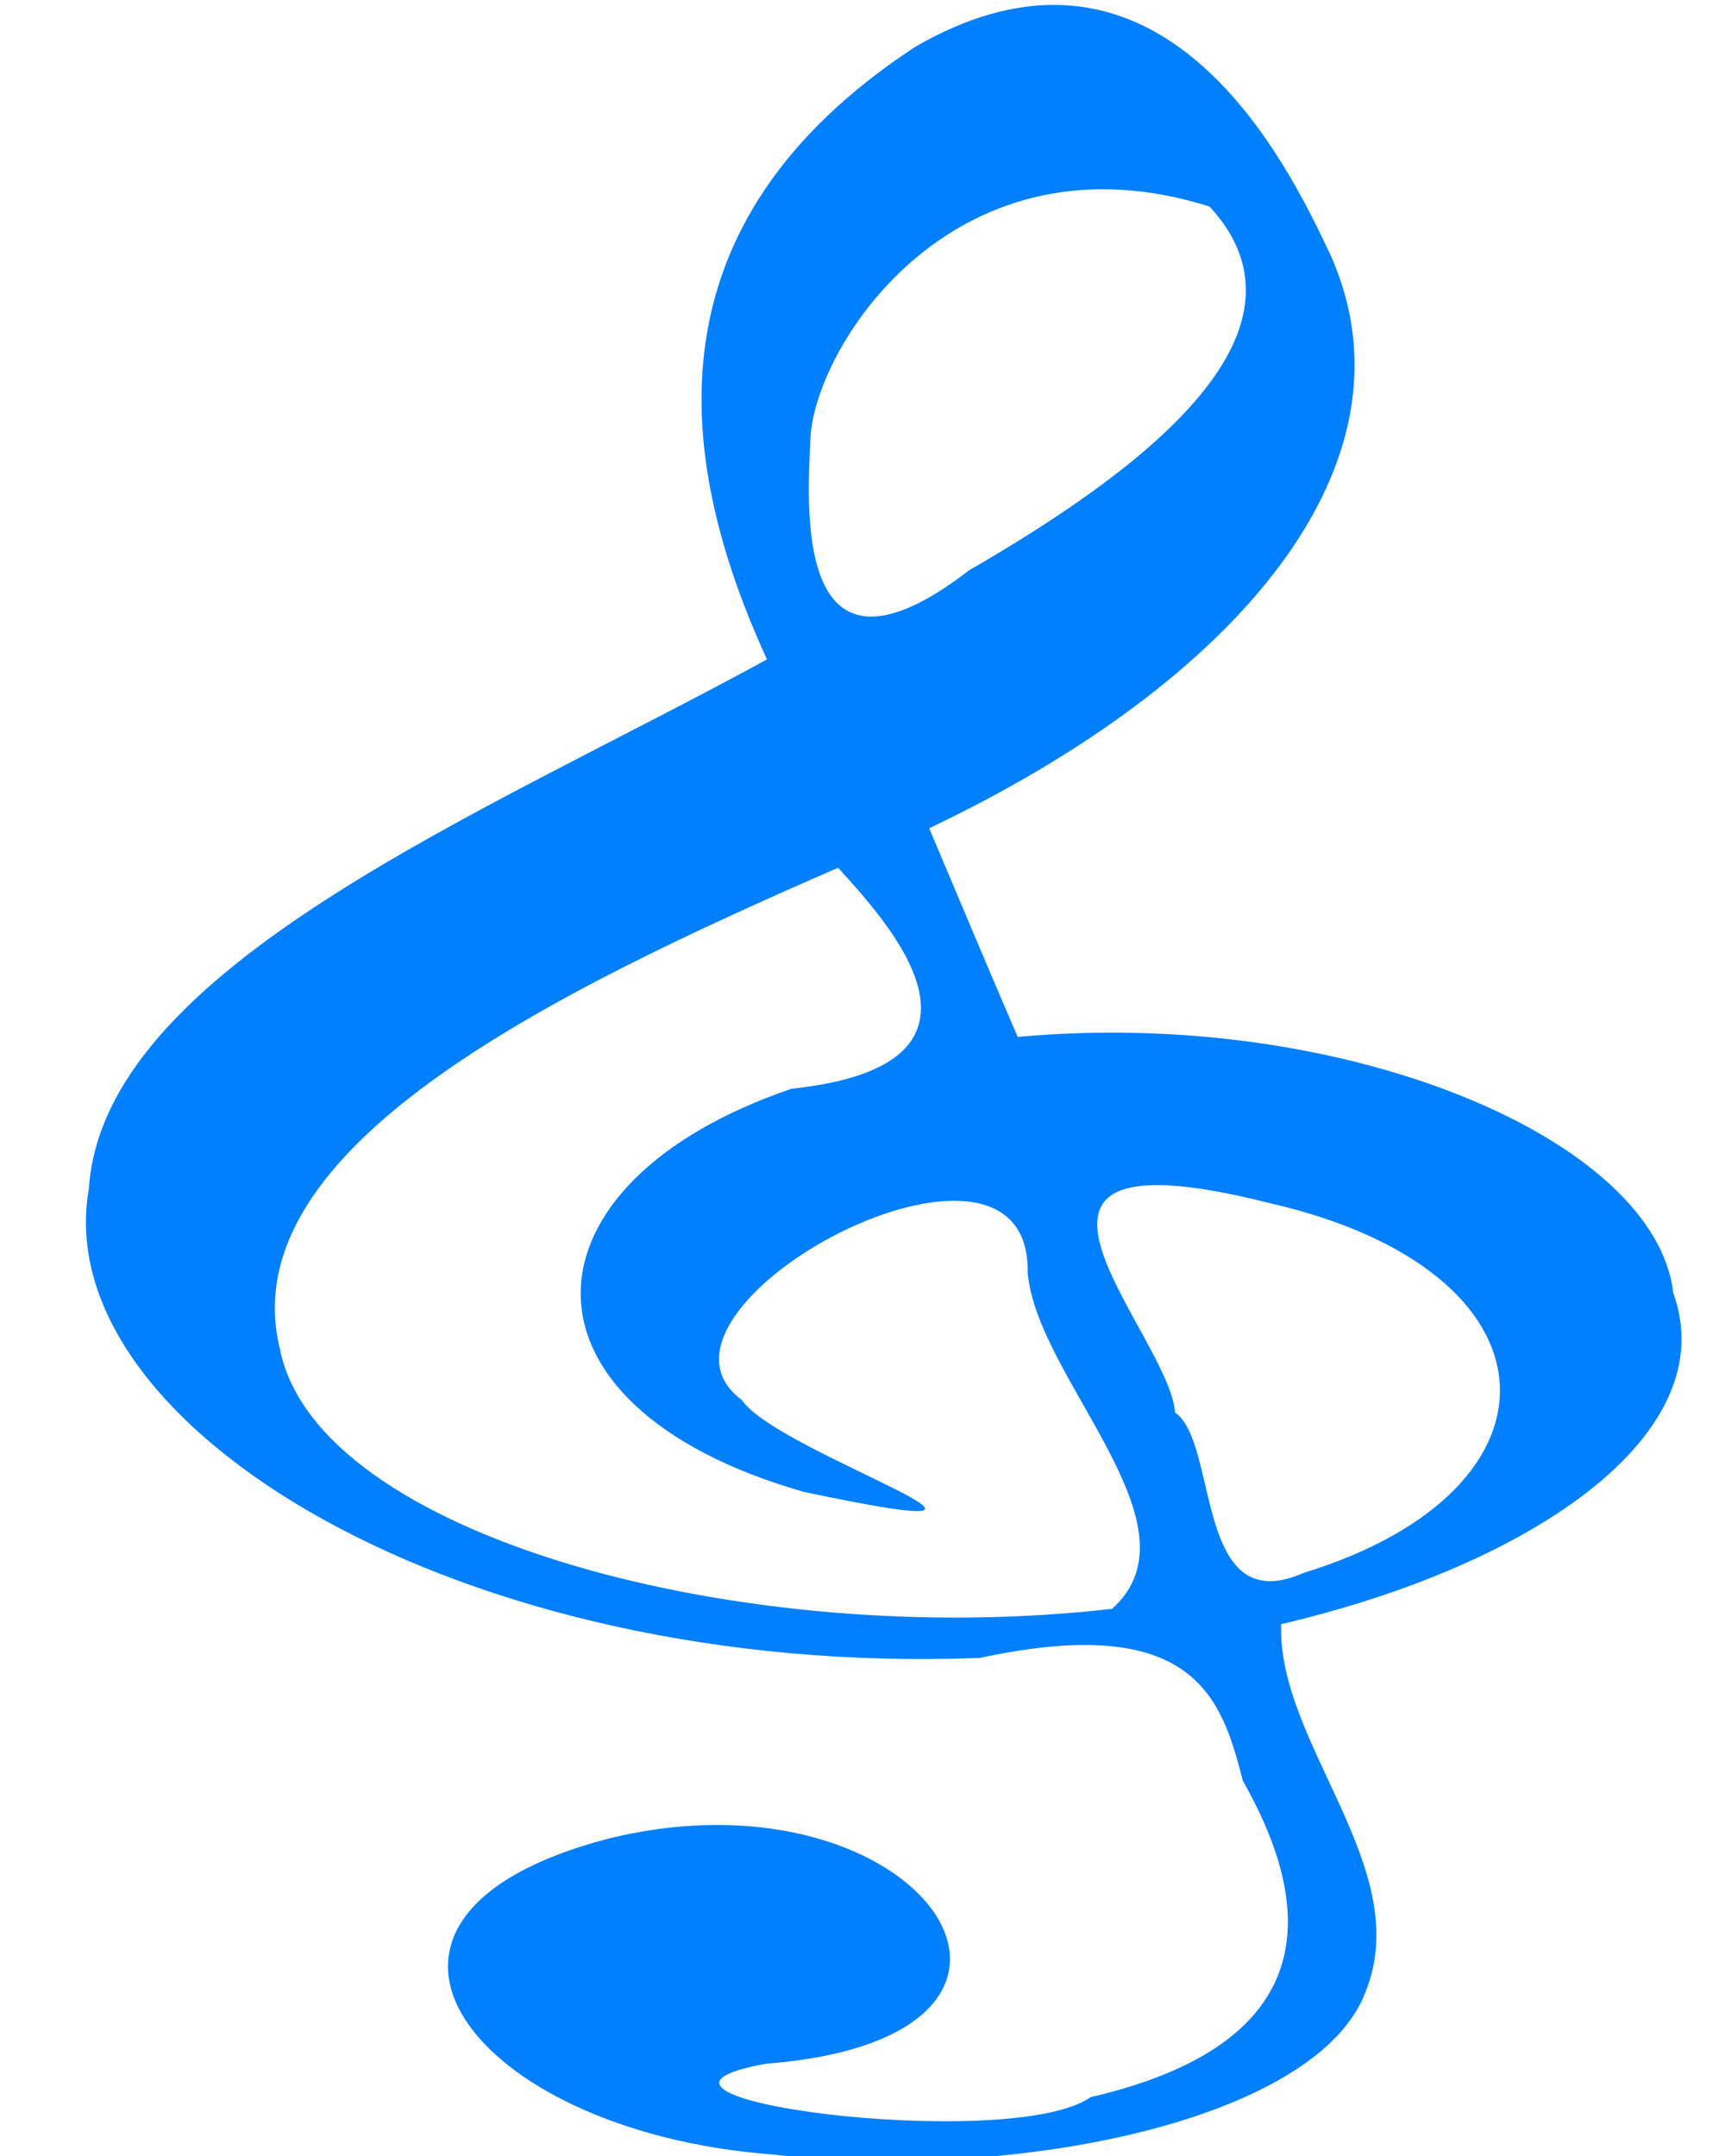<svg width="40" height="50" xmlns="http://www.w3.org/2000/svg">
 <!-- Created with Method Draw - http://github.com/duopixel/Method-Draw/ -->

 <g>
  <title>background</title>
  <rect fill="none" id="canvas_background" height="52" width="42" y="-1" x="-1"/>
  <g display="none" overflow="visible" y="0" x="0" height="100%" width="100%" id="canvasGrid">
   <rect fill="url(#gridpattern)" stroke-width="0" y="0" x="0" height="100%" width="100%"/>
  </g>
 </g>
 <g>
  <title>Layer 1</title>
  <path stroke-opacity="0" stroke="#ffffff" id="svg_7" d="m17.889,49.962c-6.994,-0.532 -10.771,-5.501 -3.782,-7.322c7.285,-1.795 11.618,4.595 3.66,5.22c-4.358,0.781 5.658,2.088 7.524,0.775c5.833,-1.35 4.932,-4.864 3.528,-7.338c-0.487,-1.896 -1.096,-3.925 -6.098,-2.848c-12.068,0.464 -21.621,-5.39 -20.662,-10.866c0.326,-5.166 9.174,-8.704 15.726,-12.291c-2.151,-4.693 -2.801,-10.114 3.435,-14.204c5.744,-3.324 8.659,2.759 9.631,4.823c2.158,4.825 -2.145,9.895 -9.305,13.297c0.684,1.613 1.356,3.228 2.053,4.84c7.567,-0.699 14.79,2.359 15.202,5.94c1.169,3.234 -3.168,6.288 -9.093,7.678c-0.097,2.777 3.111,5.658 1.958,8.525c-1.107,2.965 -8.061,4.419 -13.779,3.771l0,0zm7.899,-12.652c2.144,-1.924 -1.745,-5.323 -1.958,-7.793c0.084,-4.307 -9.471,0.834 -6.629,2.95c0.842,1.252 8.153,3.547 1.438,2.131c-7.011,-2.007 -6.69,-7.169 -0.284,-9.349c5.374,-0.569 2.092,-3.999 1.079,-5.125c-6.601,2.877 -14.083,6.499 -12.945,11.155c0.858,4.364 10.806,7.011 19.299,6.031l0,0zm4.441,-0.833c6.296,-1.933 6.089,-7.005 -0.799,-8.578c-7.35,-1.857 -2.316,3.008 -2.181,4.86c1.02,0.709 0.442,4.84 2.98,3.718zm-7.759,-23.25c3.873,-2.24 8.3,-5.475 5.58,-8.436c-5.857,-1.849 -9.112,3.15 -9.256,5.338c-0.053,1.419 -0.491,6.311 3.676,3.098l0,0l0,0z" fill="#007fff"/>
 </g>
</svg>